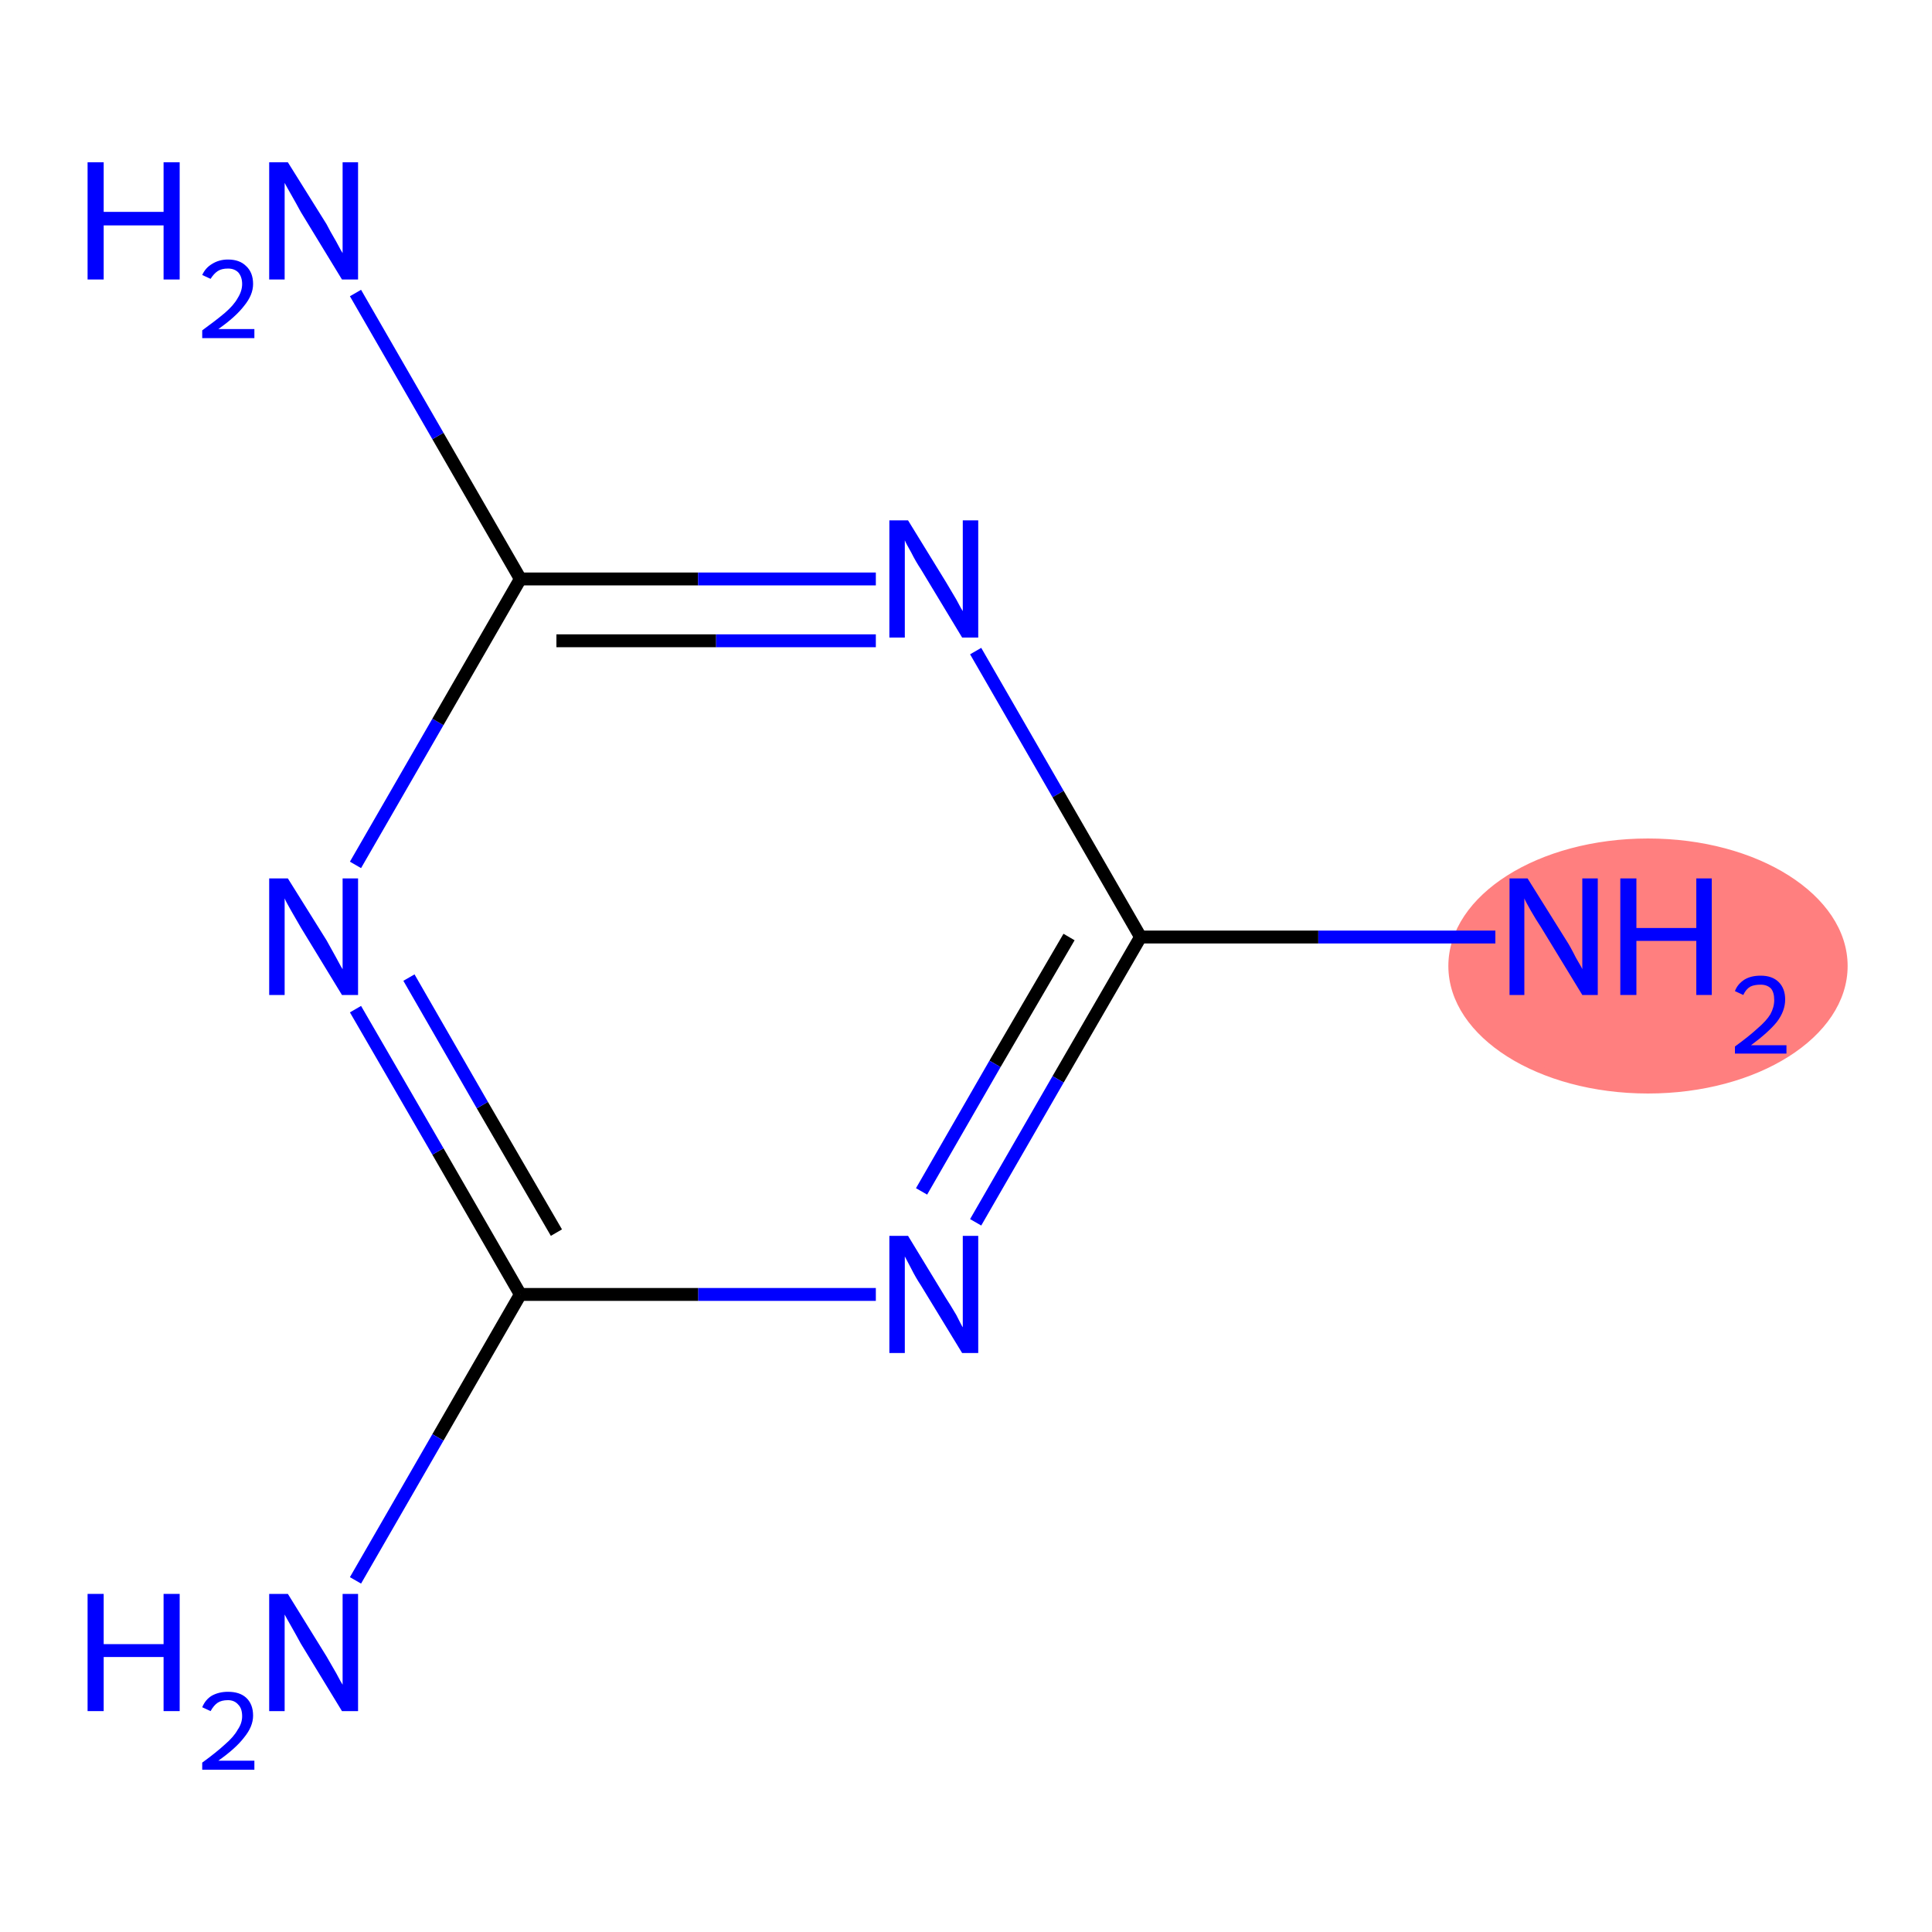 <?xml version='1.0' encoding='iso-8859-1'?>
<svg version='1.1' baseProfile='full'
              xmlns='http://www.w3.org/2000/svg'
                      xmlns:rdkit='http://www.rdkit.org/xml'
                      xmlns:xlink='http://www.w3.org/1999/xlink'
                  xml:space='preserve'
width='300px' height='300px' viewBox='0 0 300 300'>
<!-- END OF HEADER -->
<rect style='opacity:1.0;fill:#FFFFFF;stroke:none' width='300.0' height='300.0' x='0.0' y='0.0'> </rect>
<ellipse cx='255.9' cy='150.0' rx='30.5' ry='19.3' class='atom-0'  style='fill:#FF7F7F;fill-rule:evenodd;stroke:#FF7F7F;stroke-width:1.0px;stroke-linecap:butt;stroke-linejoin:miter;stroke-opacity:1' />
<path class='bond-0 atom-0 atom-1' d='M 232.2,145.5 L 204.7,145.5' style='fill:none;fill-rule:evenodd;stroke:#0000FF;stroke-width:2.0px;stroke-linecap:butt;stroke-linejoin:miter;stroke-opacity:1' />
<path class='bond-0 atom-0 atom-1' d='M 204.7,145.5 L 177.1,145.5' style='fill:none;fill-rule:evenodd;stroke:#000000;stroke-width:2.0px;stroke-linecap:butt;stroke-linejoin:miter;stroke-opacity:1' />
<path class='bond-1 atom-1 atom-2' d='M 177.1,145.5 L 164.3,167.6' style='fill:none;fill-rule:evenodd;stroke:#000000;stroke-width:2.0px;stroke-linecap:butt;stroke-linejoin:miter;stroke-opacity:1' />
<path class='bond-1 atom-1 atom-2' d='M 164.3,167.6 L 151.5,189.8' style='fill:none;fill-rule:evenodd;stroke:#0000FF;stroke-width:2.0px;stroke-linecap:butt;stroke-linejoin:miter;stroke-opacity:1' />
<path class='bond-1 atom-1 atom-2' d='M 166.0,145.5 L 154.5,165.2' style='fill:none;fill-rule:evenodd;stroke:#000000;stroke-width:2.0px;stroke-linecap:butt;stroke-linejoin:miter;stroke-opacity:1' />
<path class='bond-1 atom-1 atom-2' d='M 154.5,165.2 L 143.1,185.0' style='fill:none;fill-rule:evenodd;stroke:#0000FF;stroke-width:2.0px;stroke-linecap:butt;stroke-linejoin:miter;stroke-opacity:1' />
<path class='bond-2 atom-2 atom-3' d='M 136.0,201.0 L 108.4,201.0' style='fill:none;fill-rule:evenodd;stroke:#0000FF;stroke-width:2.0px;stroke-linecap:butt;stroke-linejoin:miter;stroke-opacity:1' />
<path class='bond-2 atom-2 atom-3' d='M 108.4,201.0 L 80.8,201.0' style='fill:none;fill-rule:evenodd;stroke:#000000;stroke-width:2.0px;stroke-linecap:butt;stroke-linejoin:miter;stroke-opacity:1' />
<path class='bond-3 atom-3 atom-4' d='M 80.8,201.0 L 68.0,223.2' style='fill:none;fill-rule:evenodd;stroke:#000000;stroke-width:2.0px;stroke-linecap:butt;stroke-linejoin:miter;stroke-opacity:1' />
<path class='bond-3 atom-3 atom-4' d='M 68.0,223.2 L 55.2,245.4' style='fill:none;fill-rule:evenodd;stroke:#0000FF;stroke-width:2.0px;stroke-linecap:butt;stroke-linejoin:miter;stroke-opacity:1' />
<path class='bond-4 atom-3 atom-5' d='M 80.8,201.0 L 68.0,178.8' style='fill:none;fill-rule:evenodd;stroke:#000000;stroke-width:2.0px;stroke-linecap:butt;stroke-linejoin:miter;stroke-opacity:1' />
<path class='bond-4 atom-3 atom-5' d='M 68.0,178.8 L 55.2,156.7' style='fill:none;fill-rule:evenodd;stroke:#0000FF;stroke-width:2.0px;stroke-linecap:butt;stroke-linejoin:miter;stroke-opacity:1' />
<path class='bond-4 atom-3 atom-5' d='M 86.4,191.4 L 74.9,171.6' style='fill:none;fill-rule:evenodd;stroke:#000000;stroke-width:2.0px;stroke-linecap:butt;stroke-linejoin:miter;stroke-opacity:1' />
<path class='bond-4 atom-3 atom-5' d='M 74.9,171.6 L 63.5,151.8' style='fill:none;fill-rule:evenodd;stroke:#0000FF;stroke-width:2.0px;stroke-linecap:butt;stroke-linejoin:miter;stroke-opacity:1' />
<path class='bond-5 atom-5 atom-6' d='M 55.2,134.3 L 68.0,112.1' style='fill:none;fill-rule:evenodd;stroke:#0000FF;stroke-width:2.0px;stroke-linecap:butt;stroke-linejoin:miter;stroke-opacity:1' />
<path class='bond-5 atom-5 atom-6' d='M 68.0,112.1 L 80.8,89.9' style='fill:none;fill-rule:evenodd;stroke:#000000;stroke-width:2.0px;stroke-linecap:butt;stroke-linejoin:miter;stroke-opacity:1' />
<path class='bond-6 atom-6 atom-7' d='M 80.8,89.9 L 68.0,67.7' style='fill:none;fill-rule:evenodd;stroke:#000000;stroke-width:2.0px;stroke-linecap:butt;stroke-linejoin:miter;stroke-opacity:1' />
<path class='bond-6 atom-6 atom-7' d='M 68.0,67.7 L 55.2,45.5' style='fill:none;fill-rule:evenodd;stroke:#0000FF;stroke-width:2.0px;stroke-linecap:butt;stroke-linejoin:miter;stroke-opacity:1' />
<path class='bond-7 atom-6 atom-8' d='M 80.8,89.9 L 108.4,89.9' style='fill:none;fill-rule:evenodd;stroke:#000000;stroke-width:2.0px;stroke-linecap:butt;stroke-linejoin:miter;stroke-opacity:1' />
<path class='bond-7 atom-6 atom-8' d='M 108.4,89.9 L 136.0,89.9' style='fill:none;fill-rule:evenodd;stroke:#0000FF;stroke-width:2.0px;stroke-linecap:butt;stroke-linejoin:miter;stroke-opacity:1' />
<path class='bond-7 atom-6 atom-8' d='M 86.4,99.5 L 111.2,99.5' style='fill:none;fill-rule:evenodd;stroke:#000000;stroke-width:2.0px;stroke-linecap:butt;stroke-linejoin:miter;stroke-opacity:1' />
<path class='bond-7 atom-6 atom-8' d='M 111.2,99.5 L 136.0,99.5' style='fill:none;fill-rule:evenodd;stroke:#0000FF;stroke-width:2.0px;stroke-linecap:butt;stroke-linejoin:miter;stroke-opacity:1' />
<path class='bond-8 atom-8 atom-1' d='M 151.5,101.1 L 164.3,123.3' style='fill:none;fill-rule:evenodd;stroke:#0000FF;stroke-width:2.0px;stroke-linecap:butt;stroke-linejoin:miter;stroke-opacity:1' />
<path class='bond-8 atom-8 atom-1' d='M 164.3,123.3 L 177.1,145.5' style='fill:none;fill-rule:evenodd;stroke:#000000;stroke-width:2.0px;stroke-linecap:butt;stroke-linejoin:miter;stroke-opacity:1' />
<path class='atom-0' d='M 237.2 136.4
L 243.2 146.0
Q 243.8 146.9, 244.7 148.7
Q 245.7 150.4, 245.7 150.5
L 245.7 136.4
L 248.1 136.4
L 248.1 154.5
L 245.7 154.5
L 239.3 144.0
Q 238.5 142.8, 237.7 141.4
Q 236.9 140.0, 236.7 139.5
L 236.7 154.5
L 234.4 154.5
L 234.4 136.4
L 237.2 136.4
' fill='#0000FF'/>
<path class='atom-0' d='M 251.6 136.4
L 254.1 136.4
L 254.1 144.1
L 263.4 144.1
L 263.4 136.4
L 265.8 136.4
L 265.8 154.5
L 263.4 154.5
L 263.4 146.1
L 254.1 146.1
L 254.1 154.5
L 251.6 154.5
L 251.6 136.4
' fill='#0000FF'/>
<path class='atom-0' d='M 269.4 153.9
Q 269.8 152.8, 270.9 152.1
Q 271.9 151.5, 273.4 151.5
Q 275.2 151.5, 276.2 152.5
Q 277.2 153.5, 277.2 155.2
Q 277.2 157.0, 275.9 158.7
Q 274.6 160.3, 271.9 162.3
L 277.4 162.3
L 277.4 163.6
L 269.4 163.6
L 269.4 162.5
Q 271.6 160.9, 272.9 159.7
Q 274.3 158.5, 274.9 157.5
Q 275.5 156.4, 275.5 155.3
Q 275.5 154.1, 275.0 153.5
Q 274.4 152.9, 273.4 152.9
Q 272.4 152.9, 271.8 153.2
Q 271.1 153.6, 270.7 154.5
L 269.4 153.9
' fill='#0000FF'/>
<path class='atom-2' d='M 141.0 191.9
L 146.9 201.6
Q 147.5 202.5, 148.5 204.2
Q 149.4 206.0, 149.5 206.1
L 149.5 191.9
L 151.9 191.9
L 151.9 210.1
L 149.4 210.1
L 143.0 199.6
Q 142.2 198.4, 141.5 197.0
Q 140.7 195.5, 140.5 195.1
L 140.5 210.1
L 138.1 210.1
L 138.1 191.9
L 141.0 191.9
' fill='#0000FF'/>
<path class='atom-4' d='M 13.6 247.5
L 16.1 247.5
L 16.1 255.3
L 25.4 255.3
L 25.4 247.5
L 27.9 247.5
L 27.9 265.7
L 25.4 265.7
L 25.4 257.3
L 16.1 257.3
L 16.1 265.7
L 13.6 265.7
L 13.6 247.5
' fill='#0000FF'/>
<path class='atom-4' d='M 31.4 265.1
Q 31.9 263.9, 32.9 263.3
Q 34.0 262.7, 35.4 262.7
Q 37.2 262.7, 38.2 263.6
Q 39.3 264.6, 39.3 266.4
Q 39.3 268.1, 37.9 269.8
Q 36.6 271.5, 33.9 273.4
L 39.5 273.4
L 39.5 274.8
L 31.4 274.8
L 31.4 273.7
Q 33.6 272.1, 34.9 270.9
Q 36.3 269.7, 36.9 268.6
Q 37.6 267.6, 37.6 266.5
Q 37.6 265.3, 37.0 264.7
Q 36.4 264.0, 35.4 264.0
Q 34.4 264.0, 33.8 264.4
Q 33.2 264.8, 32.7 265.7
L 31.4 265.1
' fill='#0000FF'/>
<path class='atom-4' d='M 44.7 247.5
L 50.7 257.2
Q 51.2 258.1, 52.2 259.8
Q 53.1 261.5, 53.2 261.6
L 53.2 247.5
L 55.6 247.5
L 55.6 265.7
L 53.1 265.7
L 46.7 255.2
Q 46.0 253.9, 45.2 252.5
Q 44.4 251.1, 44.2 250.7
L 44.2 265.7
L 41.8 265.7
L 41.8 247.5
L 44.7 247.5
' fill='#0000FF'/>
<path class='atom-5' d='M 44.7 136.4
L 50.7 146.0
Q 51.2 146.9, 52.2 148.7
Q 53.1 150.4, 53.2 150.5
L 53.2 136.4
L 55.6 136.4
L 55.6 154.5
L 53.1 154.5
L 46.7 144.0
Q 46.0 142.8, 45.2 141.4
Q 44.4 140.0, 44.2 139.5
L 44.2 154.5
L 41.8 154.5
L 41.8 136.4
L 44.7 136.4
' fill='#0000FF'/>
<path class='atom-7' d='M 13.6 25.2
L 16.1 25.2
L 16.1 32.9
L 25.4 32.9
L 25.4 25.2
L 27.9 25.2
L 27.9 43.4
L 25.4 43.4
L 25.4 35.0
L 16.1 35.0
L 16.1 43.4
L 13.6 43.4
L 13.6 25.2
' fill='#0000FF'/>
<path class='atom-7' d='M 31.4 42.7
Q 31.9 41.6, 32.9 41.0
Q 34.0 40.3, 35.4 40.3
Q 37.2 40.3, 38.2 41.3
Q 39.3 42.3, 39.3 44.1
Q 39.3 45.8, 37.9 47.5
Q 36.6 49.2, 33.9 51.1
L 39.5 51.1
L 39.5 52.5
L 31.4 52.5
L 31.4 51.3
Q 33.6 49.7, 34.9 48.6
Q 36.3 47.4, 36.9 46.3
Q 37.6 45.2, 37.6 44.1
Q 37.6 43.0, 37.0 42.3
Q 36.4 41.7, 35.4 41.7
Q 34.4 41.7, 33.8 42.1
Q 33.2 42.5, 32.7 43.3
L 31.4 42.7
' fill='#0000FF'/>
<path class='atom-7' d='M 44.7 25.2
L 50.7 34.8
Q 51.2 35.8, 52.2 37.5
Q 53.1 39.2, 53.2 39.3
L 53.2 25.2
L 55.6 25.2
L 55.6 43.4
L 53.1 43.4
L 46.7 32.9
Q 46.0 31.6, 45.2 30.2
Q 44.4 28.8, 44.2 28.4
L 44.2 43.4
L 41.8 43.4
L 41.8 25.2
L 44.7 25.2
' fill='#0000FF'/>
<path class='atom-8' d='M 141.0 80.8
L 146.9 90.4
Q 147.5 91.4, 148.5 93.1
Q 149.4 94.8, 149.5 94.9
L 149.5 80.8
L 151.9 80.8
L 151.9 99.0
L 149.4 99.0
L 143.0 88.4
Q 142.2 87.2, 141.5 85.8
Q 140.7 84.4, 140.5 83.9
L 140.5 99.0
L 138.1 99.0
L 138.1 80.8
L 141.0 80.8
' fill='#0000FF'/>
</svg>
